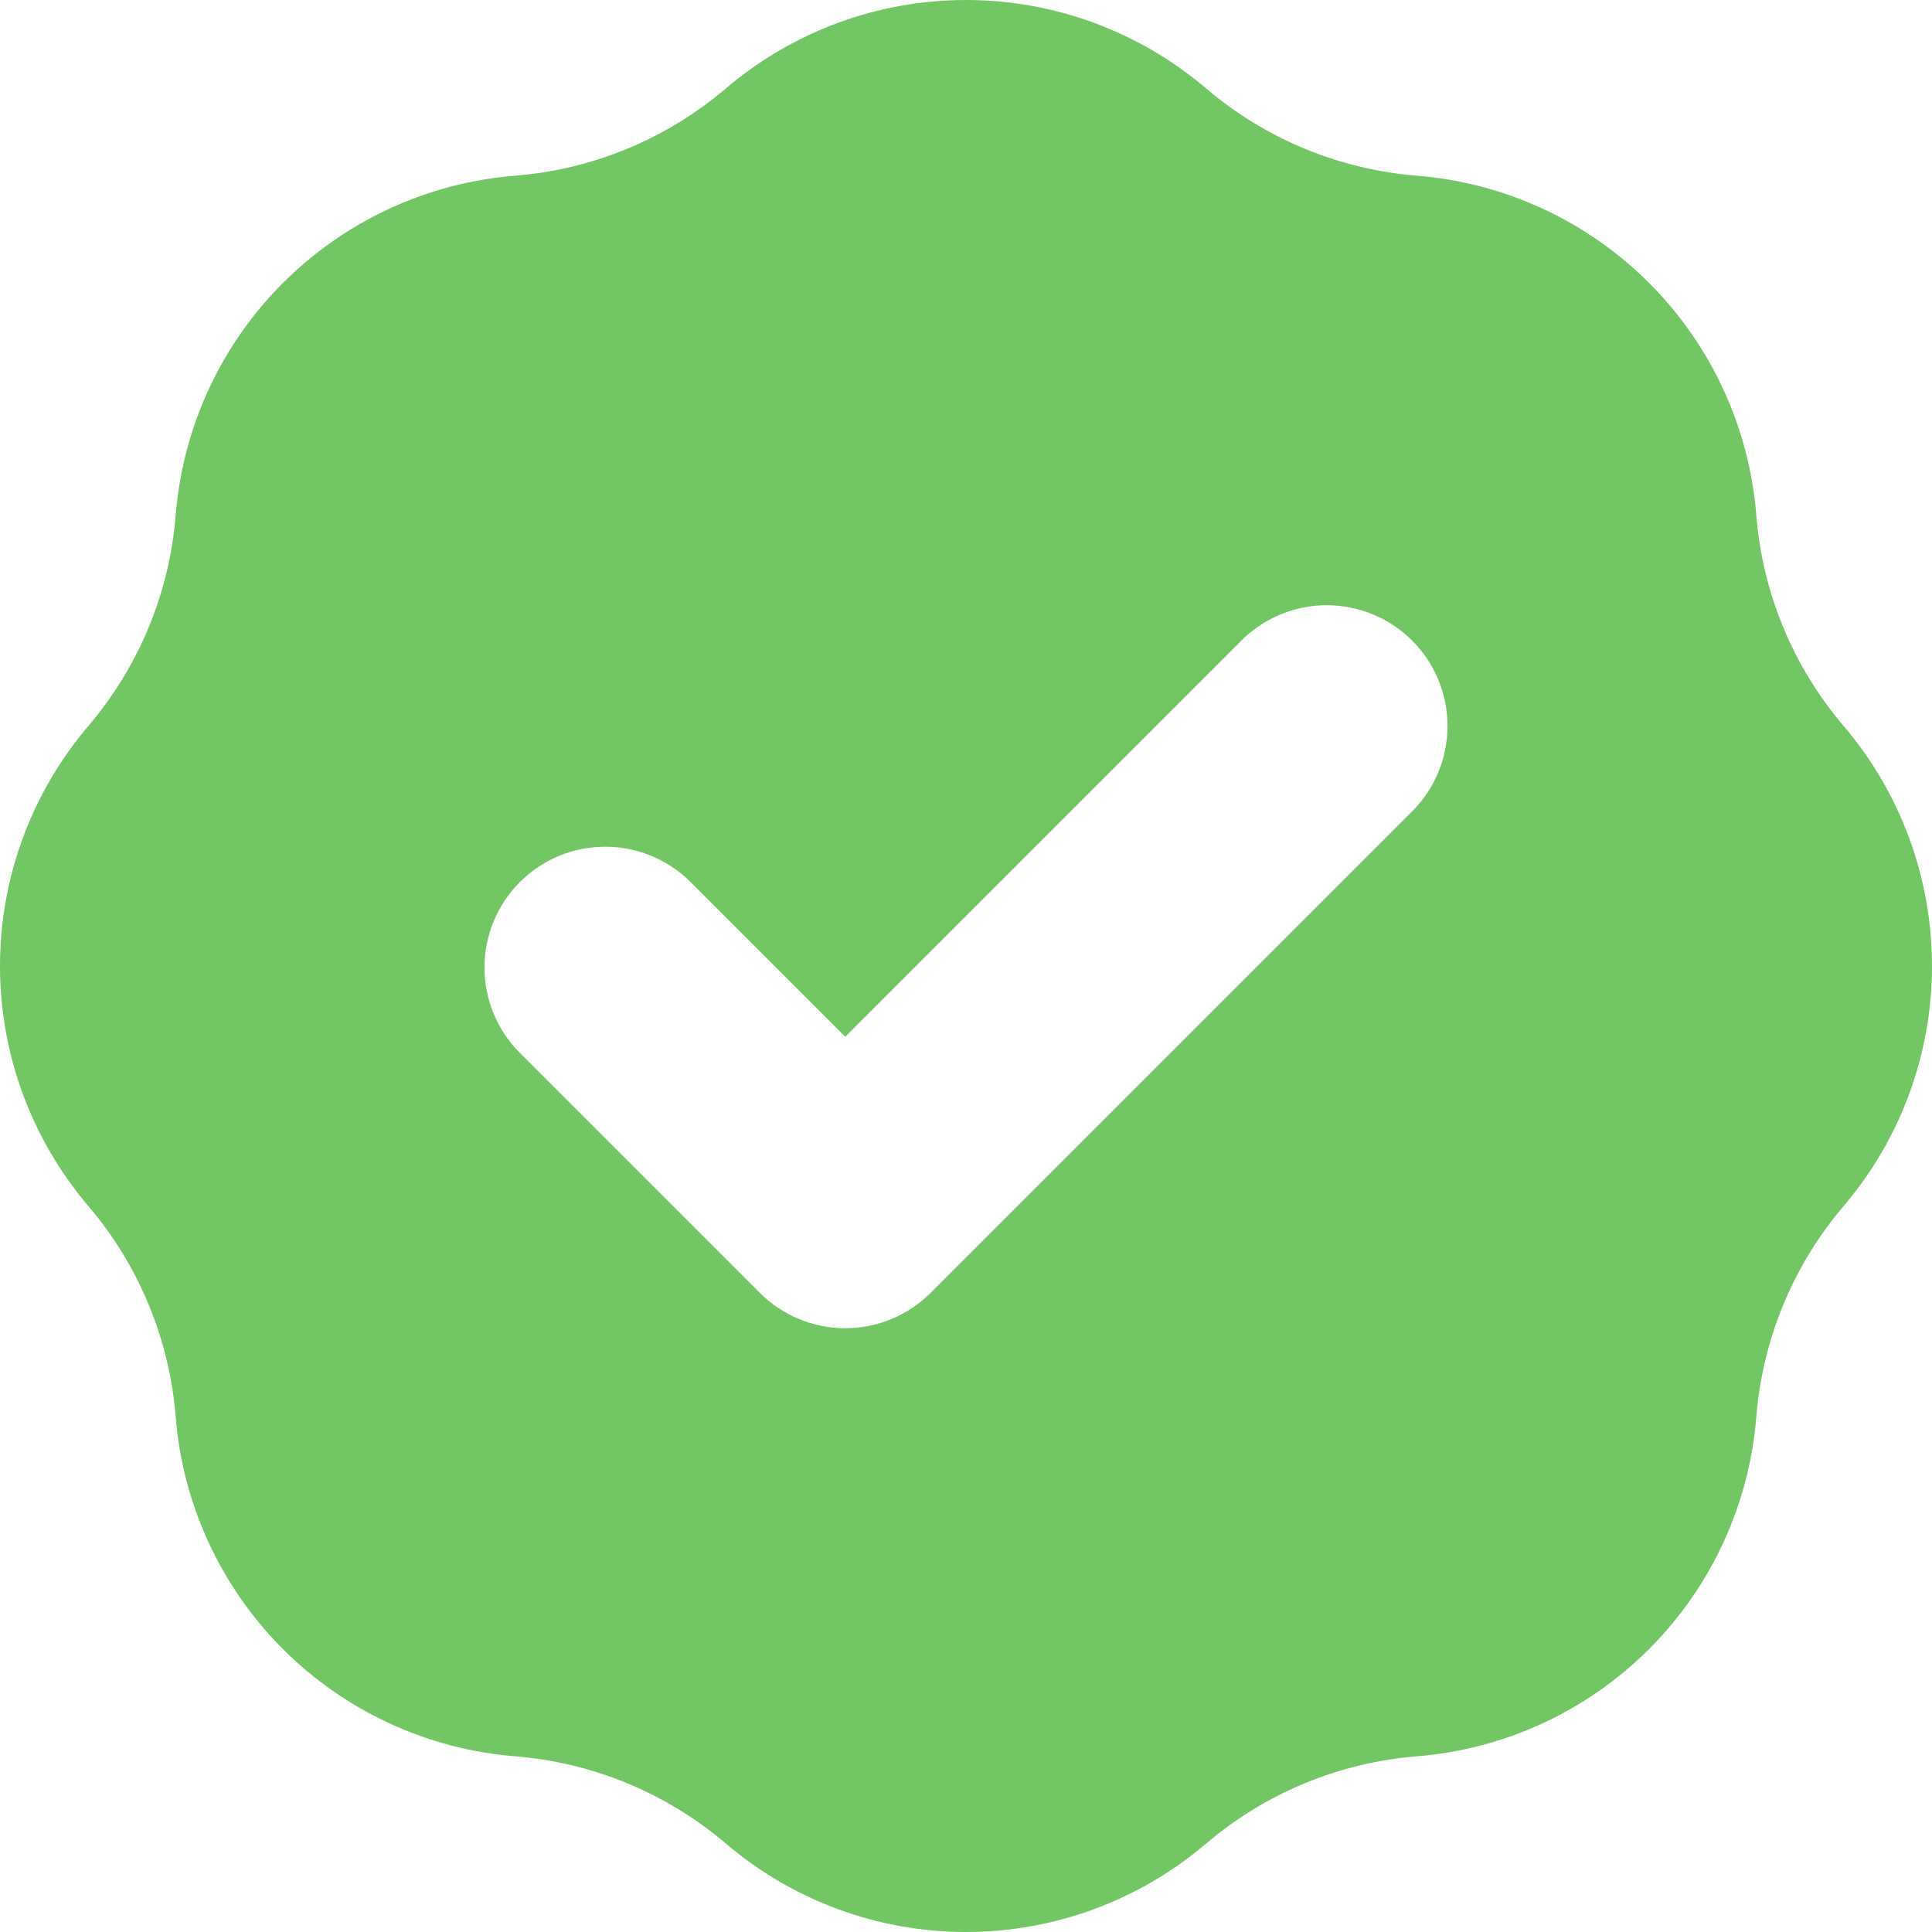 <svg width="130" height="130" viewBox="0 0 130 130" fill="none" xmlns="http://www.w3.org/2000/svg">
<path fill-rule="evenodd" clip-rule="evenodd" d="M34.669 11.821C39.895 11.402 44.856 9.346 48.847 5.946C53.354 2.108 59.08 0 65 0C70.92 0 76.646 2.108 81.153 5.946C85.144 9.346 90.105 11.402 95.331 11.821C101.234 12.293 106.775 14.851 110.962 19.038C115.149 23.225 117.707 28.767 118.179 34.669C118.593 39.893 120.649 44.858 124.054 48.847C127.892 53.354 130 59.08 130 65C130 70.92 127.892 76.646 124.054 81.153C120.654 85.144 118.599 90.105 118.179 95.331C117.707 101.234 115.149 106.775 110.962 110.962C106.775 115.149 101.234 117.707 95.331 118.179C90.105 118.599 85.144 120.654 81.153 124.054C76.646 127.892 70.92 130 65 130C59.08 130 53.354 127.892 48.847 124.054C44.856 120.654 39.895 118.599 34.669 118.179C28.767 117.707 23.225 115.149 19.038 110.962C14.851 106.775 12.293 101.234 11.821 95.331C11.402 90.105 9.346 85.144 5.946 81.153C2.108 76.646 0 70.92 0 65C0 59.08 2.108 53.354 5.946 48.847C9.346 44.856 11.402 39.895 11.821 34.669C12.293 28.767 14.851 23.225 19.038 19.038C23.225 14.851 28.767 12.293 34.669 11.821ZM95.12 54.494C96.6 52.962 97.419 50.909 97.4 48.779C97.382 46.649 96.527 44.611 95.021 43.104C93.514 41.598 91.477 40.743 89.346 40.725C87.216 40.706 85.163 41.525 83.631 43.005L56.875 69.761L46.369 59.255C44.837 57.776 42.784 56.956 40.654 56.975C38.523 56.993 36.486 57.848 34.979 59.355C33.473 60.861 32.618 62.899 32.6 65.029C32.581 67.16 33.4 69.212 34.88 70.745L51.13 86.995C52.654 88.518 54.72 89.374 56.875 89.374C59.029 89.374 61.096 88.518 62.619 86.995L95.12 54.494Z" fill="#72C664"/>
</svg>
